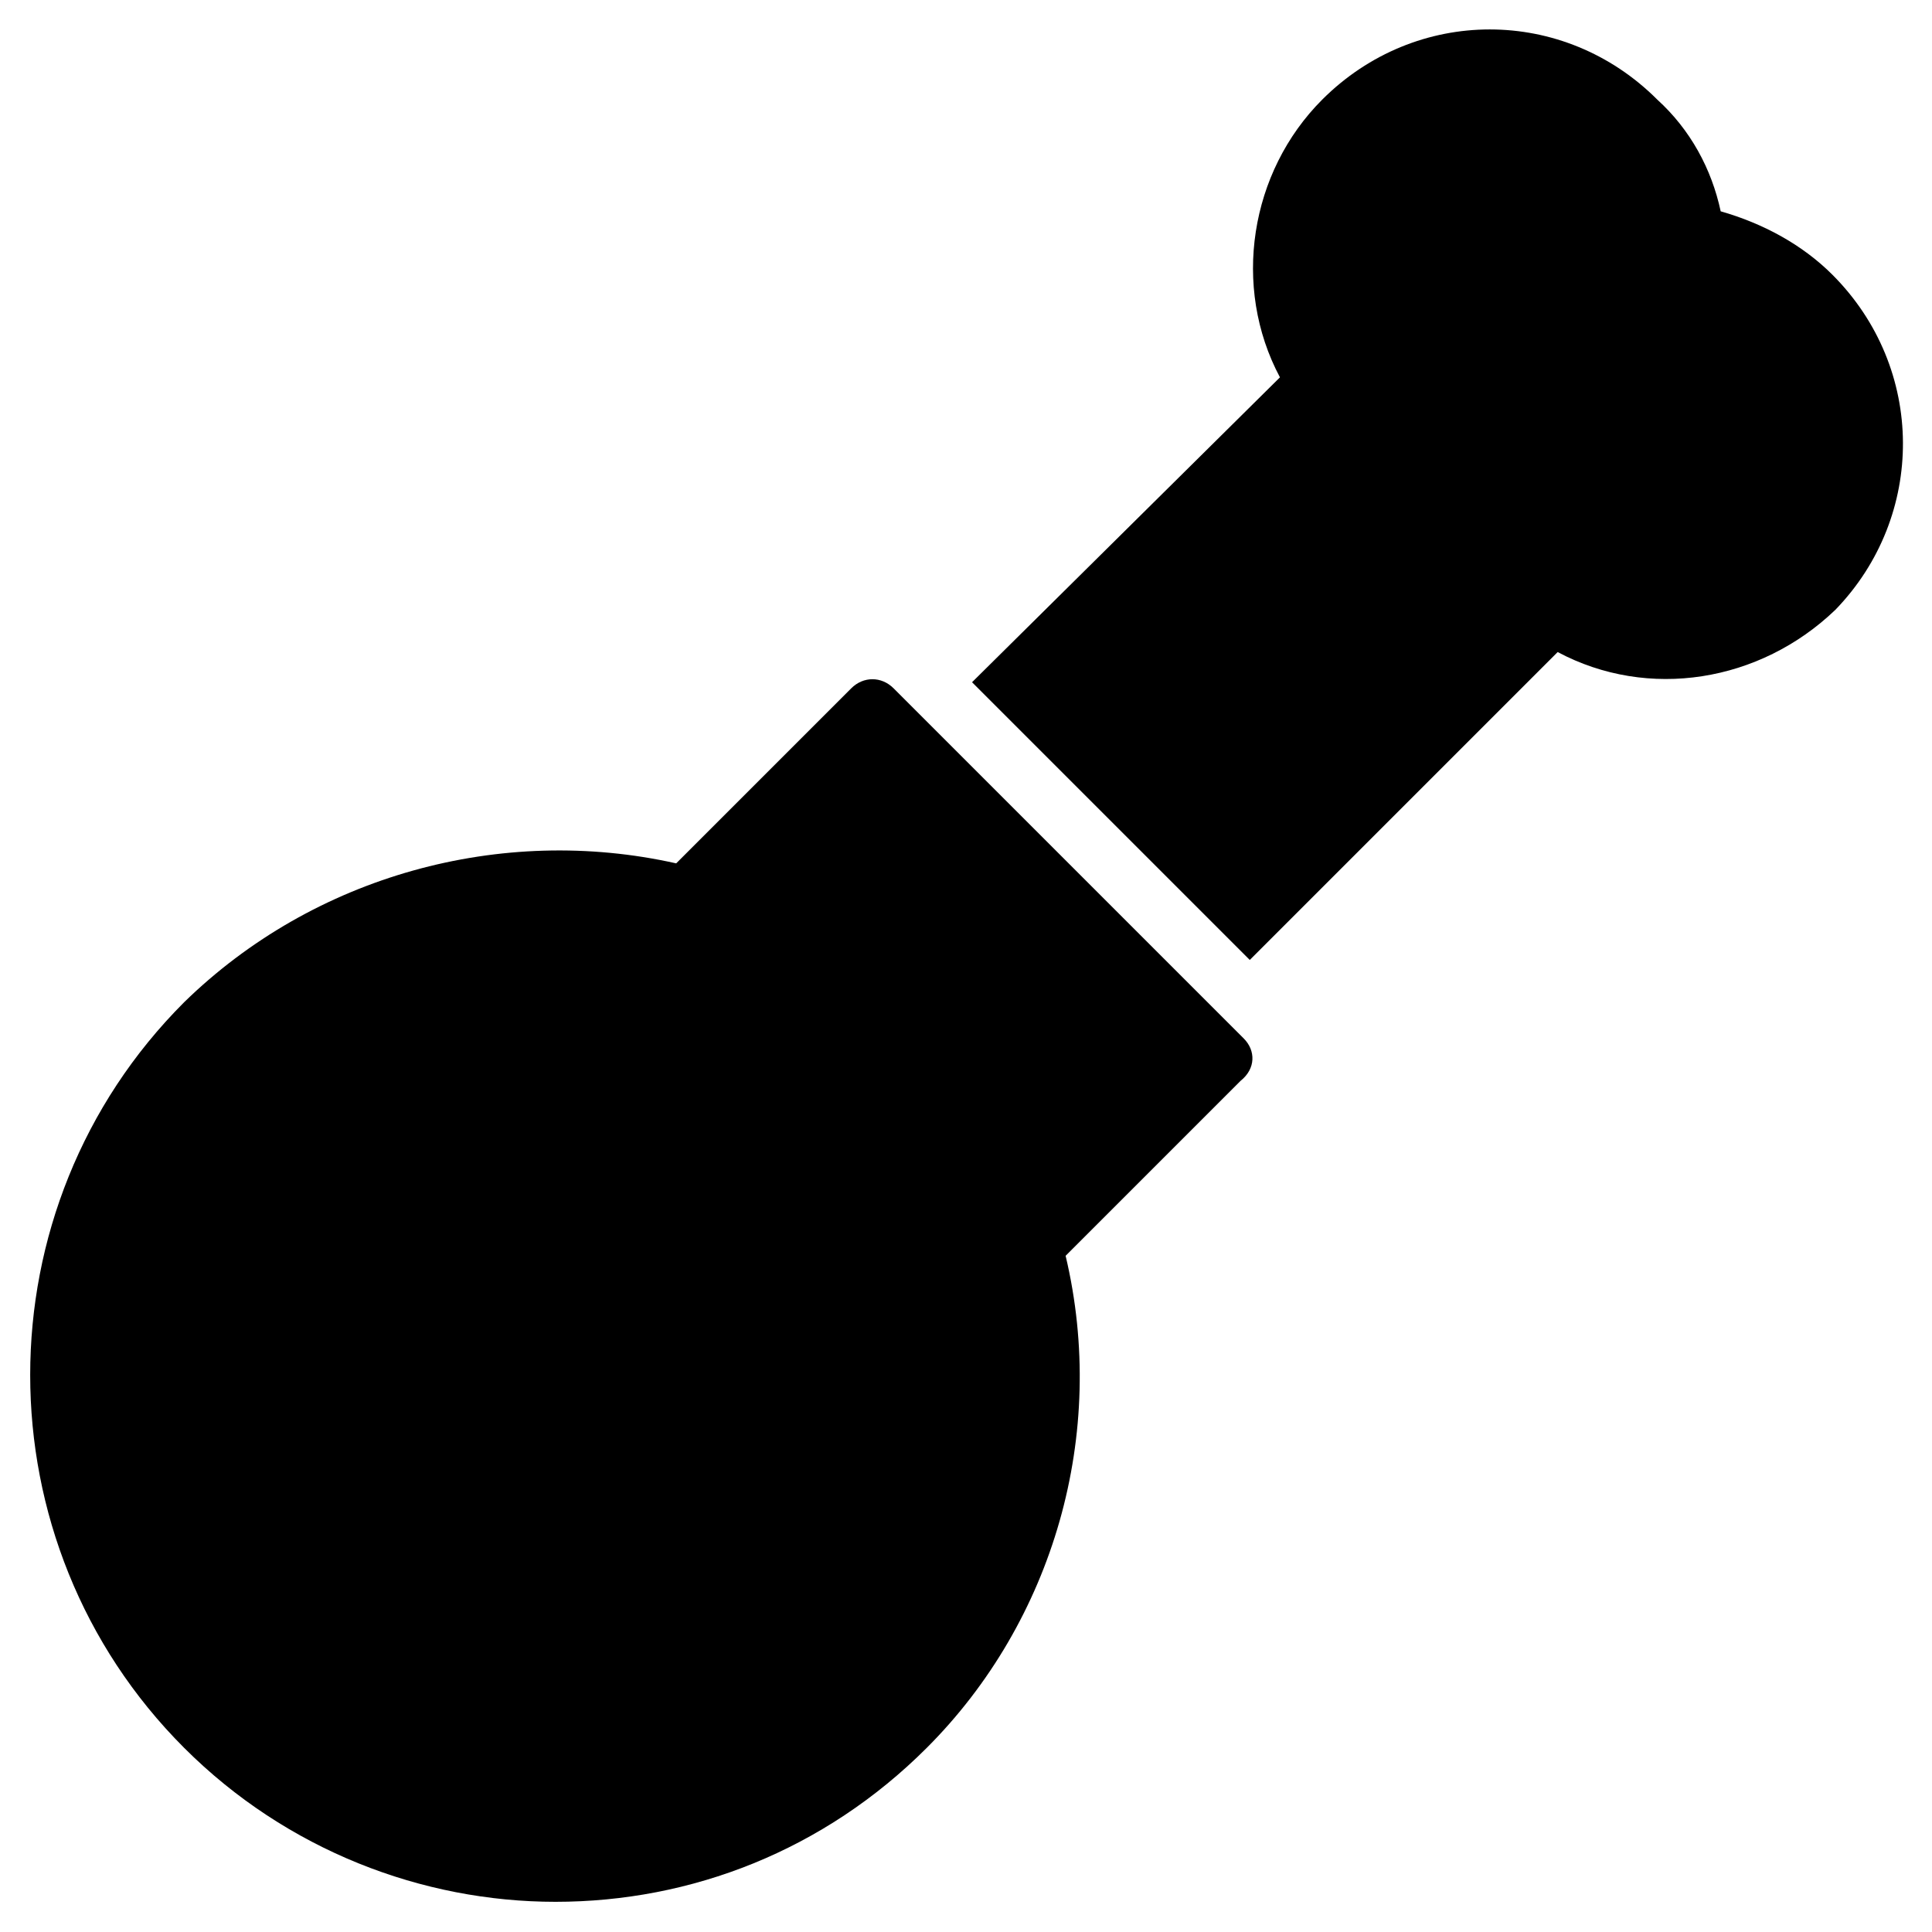 <?xml version="1.0" encoding="utf-8"?>
<!-- Generator: Adobe Illustrator 19.1.0, SVG Export Plug-In . SVG Version: 6.00 Build 0)  -->
<!DOCTYPE svg PUBLIC "-//W3C//DTD SVG 1.1//EN" "http://www.w3.org/Graphics/SVG/1.1/DTD/svg11.dtd">
<svg version="1.1" id="Layer_1" xmlns="http://www.w3.org/2000/svg" xmlns:xlink="http://www.w3.org/1999/xlink" x="0px" y="0px"
	 width="64px" height="64px" viewBox="0 0 64 64" enable-background="new 0 0 64 64" xml:space="preserve">
<path id="color_71_" d="M60.7,9.1c-1-1-2.3-1.7-3.7-2.1c-0.3-1.4-1-2.7-2.1-3.7c-3.1-3.1-8-3.1-11.1,0c-2.4,2.4-3,6.2-1.4,9.2
	L32.2,22.6l9.2,9.2l10.2-10.2c3,1.6,6.7,1,9.2-1.4C63.8,17.1,63.8,12.2,60.7,9.1z"/>
<path d="M41.2,34.4L29.6,22.8c-0.4-0.4-1-0.4-1.4,0l-5.8,5.8c-5.8-1.3-12,0.4-16.3,4.6c-6.8,6.8-6.8,17.9,0,24.7
	C9.5,61.3,14,63,18.4,63c4.5,0,8.9-1.7,12.3-5.1c4.2-4.2,6-10.4,4.6-16.3l5.8-5.8C41.6,35.4,41.6,34.8,41.2,34.4z"/>
</svg>
